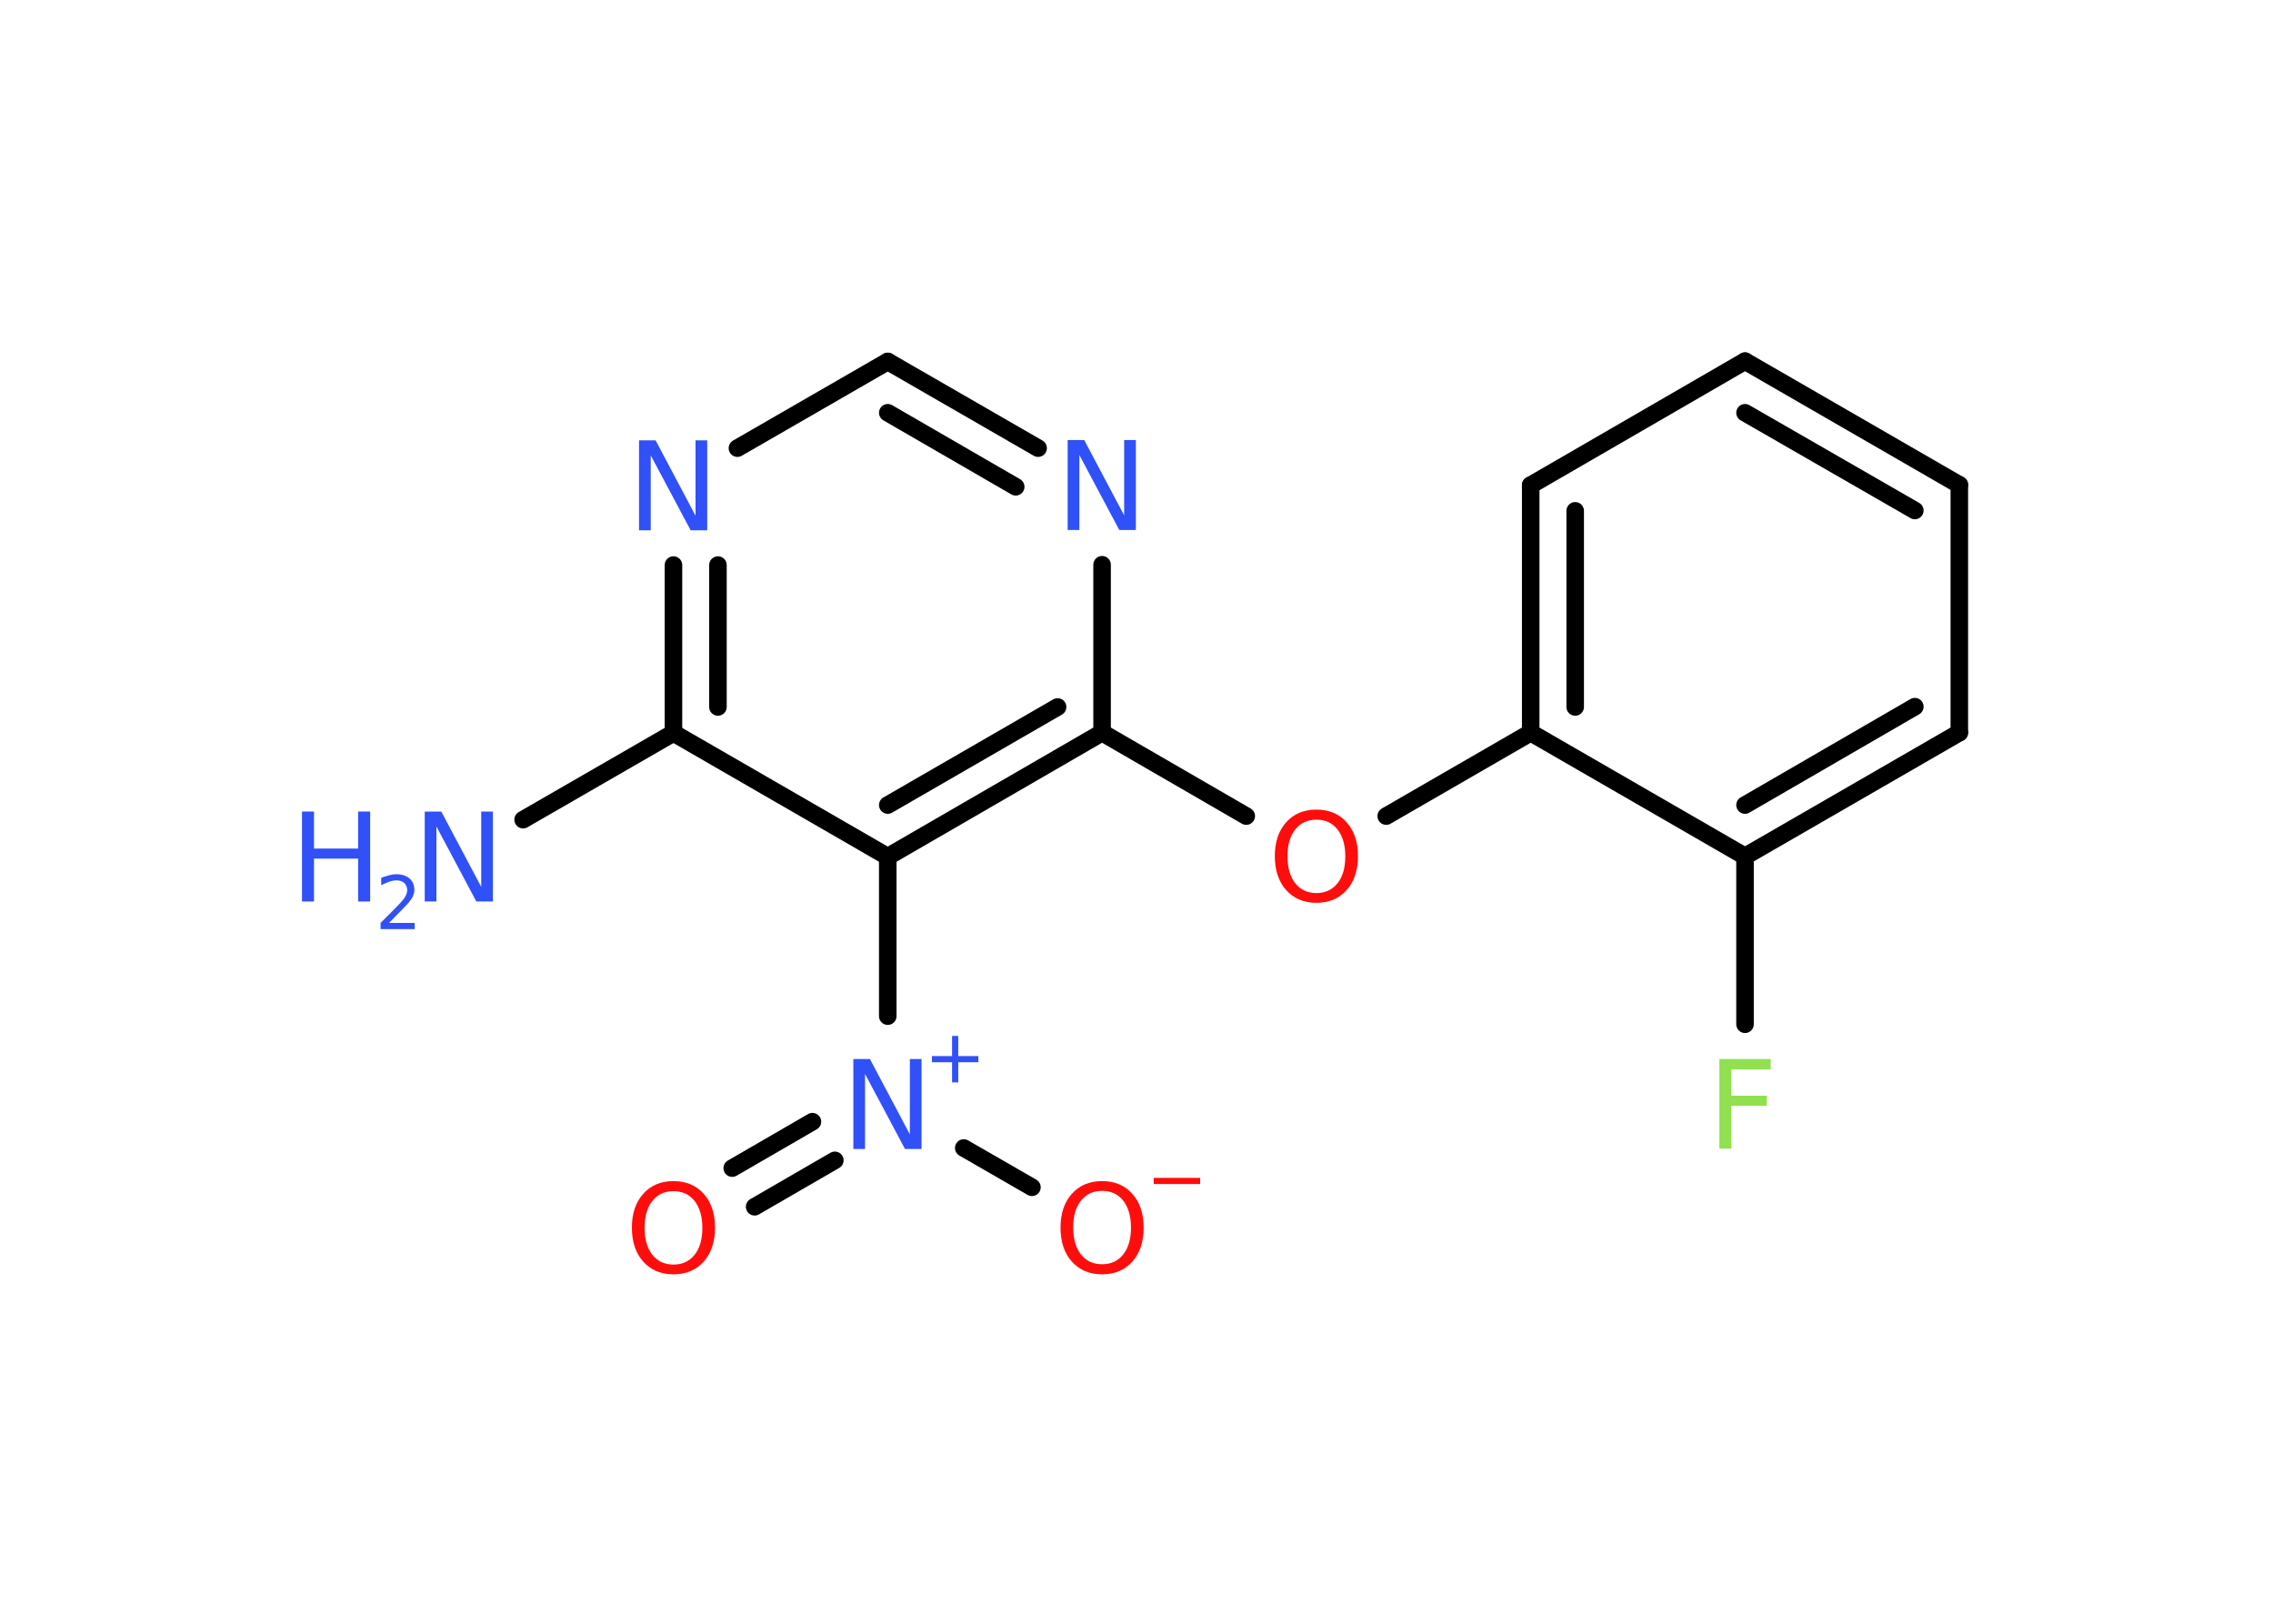 <?xml version='1.0' encoding='UTF-8'?>
<!DOCTYPE svg PUBLIC "-//W3C//DTD SVG 1.1//EN" "http://www.w3.org/Graphics/SVG/1.1/DTD/svg11.dtd">
<svg version='1.2' xmlns='http://www.w3.org/2000/svg' xmlns:xlink='http://www.w3.org/1999/xlink' width='70.0mm' height='50.0mm' viewBox='0 0 70.0 50.0'>
  <desc>Generated by the Chemistry Development Kit (http://github.com/cdk)</desc>
  <g stroke-linecap='round' stroke-linejoin='round' stroke='#000000' stroke-width='.54' fill='#3050F8'>
    <rect x='.0' y='.0' width='70.0' height='50.0' fill='#FFFFFF' stroke='none'/>
    <g id='mol1' class='mol'>
      <line id='mol1bnd1' class='bond' x1='16.11' y1='25.24' x2='20.74' y2='22.57'/>
      <g id='mol1bnd2' class='bond'>
        <line x1='20.74' y1='17.4' x2='20.74' y2='22.57'/>
        <line x1='22.11' y1='17.4' x2='22.11' y2='21.77'/>
      </g>
      <line id='mol1bnd3' class='bond' x1='22.71' y1='13.8' x2='27.34' y2='11.13'/>
      <g id='mol1bnd4' class='bond'>
        <line x1='31.97' y1='13.8' x2='27.34' y2='11.13'/>
        <line x1='31.28' y1='14.99' x2='27.34' y2='12.71'/>
      </g>
      <line id='mol1bnd5' class='bond' x1='33.94' y1='17.39' x2='33.94' y2='22.56'/>
      <line id='mol1bnd6' class='bond' x1='33.94' y1='22.56' x2='38.38' y2='25.13'/>
      <line id='mol1bnd7' class='bond' x1='42.69' y1='25.13' x2='47.14' y2='22.56'/>
      <g id='mol1bnd8' class='bond'>
        <line x1='47.14' y1='14.94' x2='47.14' y2='22.56'/>
        <line x1='48.51' y1='15.73' x2='48.51' y2='21.77'/>
      </g>
      <line id='mol1bnd9' class='bond' x1='47.14' y1='14.94' x2='53.74' y2='11.12'/>
      <g id='mol1bnd10' class='bond'>
        <line x1='60.34' y1='14.93' x2='53.74' y2='11.12'/>
        <line x1='58.97' y1='15.72' x2='53.74' y2='12.71'/>
      </g>
      <line id='mol1bnd11' class='bond' x1='60.34' y1='14.93' x2='60.34' y2='22.56'/>
      <g id='mol1bnd12' class='bond'>
        <line x1='53.74' y1='26.37' x2='60.34' y2='22.56'/>
        <line x1='53.74' y1='24.79' x2='58.97' y2='21.76'/>
      </g>
      <line id='mol1bnd13' class='bond' x1='47.14' y1='22.56' x2='53.74' y2='26.37'/>
      <line id='mol1bnd14' class='bond' x1='53.74' y1='26.37' x2='53.74' y2='31.54'/>
      <g id='mol1bnd15' class='bond'>
        <line x1='27.34' y1='26.38' x2='33.94' y2='22.56'/>
        <line x1='27.34' y1='24.79' x2='32.57' y2='21.77'/>
      </g>
      <line id='mol1bnd16' class='bond' x1='20.74' y1='22.57' x2='27.34' y2='26.38'/>
      <line id='mol1bnd17' class='bond' x1='27.34' y1='26.38' x2='27.34' y2='31.29'/>
      <g id='mol1bnd18' class='bond'>
        <line x1='25.71' y1='35.73' x2='23.24' y2='37.16'/>
        <line x1='25.02' y1='34.54' x2='22.55' y2='35.97'/>
      </g>
      <line id='mol1bnd19' class='bond' x1='29.68' y1='35.35' x2='31.78' y2='36.56'/>
      <g id='mol1atm1' class='atom'>
        <path d='M13.09 24.99h.5l1.23 2.32v-2.32h.36v2.77h-.51l-1.23 -2.31v2.31h-.36v-2.77z' stroke='none'/>
        <path d='M9.3 24.99h.37v1.14h1.36v-1.14h.37v2.77h-.37v-1.32h-1.36v1.32h-.37v-2.77z' stroke='none'/>
        <path d='M11.99 28.42h.78v.19h-1.05v-.19q.13 -.13 .35 -.35q.22 -.22 .28 -.29q.11 -.12 .15 -.21q.04 -.08 .04 -.16q.0 -.13 -.09 -.22q-.09 -.08 -.24 -.08q-.11 .0 -.22 .04q-.12 .04 -.25 .11v-.23q.14 -.05 .25 -.08q.12 -.03 .21 -.03q.26 .0 .41 .13q.15 .13 .15 .35q.0 .1 -.04 .19q-.04 .09 -.14 .21q-.03 .03 -.18 .19q-.15 .15 -.42 .43z' stroke='none'/>
      </g>
      <path id='mol1atm3' class='atom' d='M19.69 13.56h.5l1.23 2.32v-2.32h.36v2.77h-.51l-1.23 -2.31v2.31h-.36v-2.77z' stroke='none'/>
      <path id='mol1atm5' class='atom' d='M32.89 13.55h.5l1.23 2.32v-2.32h.36v2.77h-.51l-1.23 -2.31v2.31h-.36v-2.77z' stroke='none'/>
      <path id='mol1atm7' class='atom' d='M40.54 25.24q-.41 .0 -.65 .3q-.24 .3 -.24 .83q.0 .52 .24 .83q.24 .3 .65 .3q.41 .0 .65 -.3q.24 -.3 .24 -.83q.0 -.52 -.24 -.83q-.24 -.3 -.65 -.3zM40.54 24.93q.58 .0 .93 .39q.35 .39 .35 1.04q.0 .66 -.35 1.05q-.35 .39 -.93 .39q-.58 .0 -.93 -.39q-.35 -.39 -.35 -1.05q.0 -.65 .35 -1.04q.35 -.39 .93 -.39z' stroke='none' fill='#FF0D0D'/>
      <path id='mol1atm14' class='atom' d='M52.94 32.61h1.59v.32h-1.21v.81h1.09v.31h-1.09v1.32h-.37v-2.77z' stroke='none' fill='#90E050'/>
      <g id='mol1atm16' class='atom'>
        <path d='M26.29 32.61h.5l1.23 2.32v-2.32h.36v2.77h-.51l-1.23 -2.31v2.31h-.36v-2.77z' stroke='none'/>
        <path d='M29.51 31.9v.62h.62v.19h-.62v.62h-.19v-.62h-.62v-.19h.62v-.62h.19z' stroke='none'/>
      </g>
      <path id='mol1atm17' class='atom' d='M20.74 36.68q-.41 .0 -.65 .3q-.24 .3 -.24 .83q.0 .52 .24 .83q.24 .3 .65 .3q.41 .0 .65 -.3q.24 -.3 .24 -.83q.0 -.52 -.24 -.83q-.24 -.3 -.65 -.3zM20.74 36.37q.58 .0 .93 .39q.35 .39 .35 1.04q.0 .66 -.35 1.05q-.35 .39 -.93 .39q-.58 .0 -.93 -.39q-.35 -.39 -.35 -1.05q.0 -.65 .35 -1.04q.35 -.39 .93 -.39z' stroke='none' fill='#FF0D0D'/>
      <g id='mol1atm18' class='atom'>
        <path d='M33.94 36.67q-.41 .0 -.65 .3q-.24 .3 -.24 .83q.0 .52 .24 .83q.24 .3 .65 .3q.41 .0 .65 -.3q.24 -.3 .24 -.83q.0 -.52 -.24 -.83q-.24 -.3 -.65 -.3zM33.94 36.37q.58 .0 .93 .39q.35 .39 .35 1.04q.0 .66 -.35 1.05q-.35 .39 -.93 .39q-.58 .0 -.93 -.39q-.35 -.39 -.35 -1.05q.0 -.65 .35 -1.04q.35 -.39 .93 -.39z' stroke='none' fill='#FF0D0D'/>
        <path d='M35.53 36.27h1.43v.19h-1.43v-.19z' stroke='none' fill='#FF0D0D'/>
      </g>
    </g>
  </g>
</svg>

